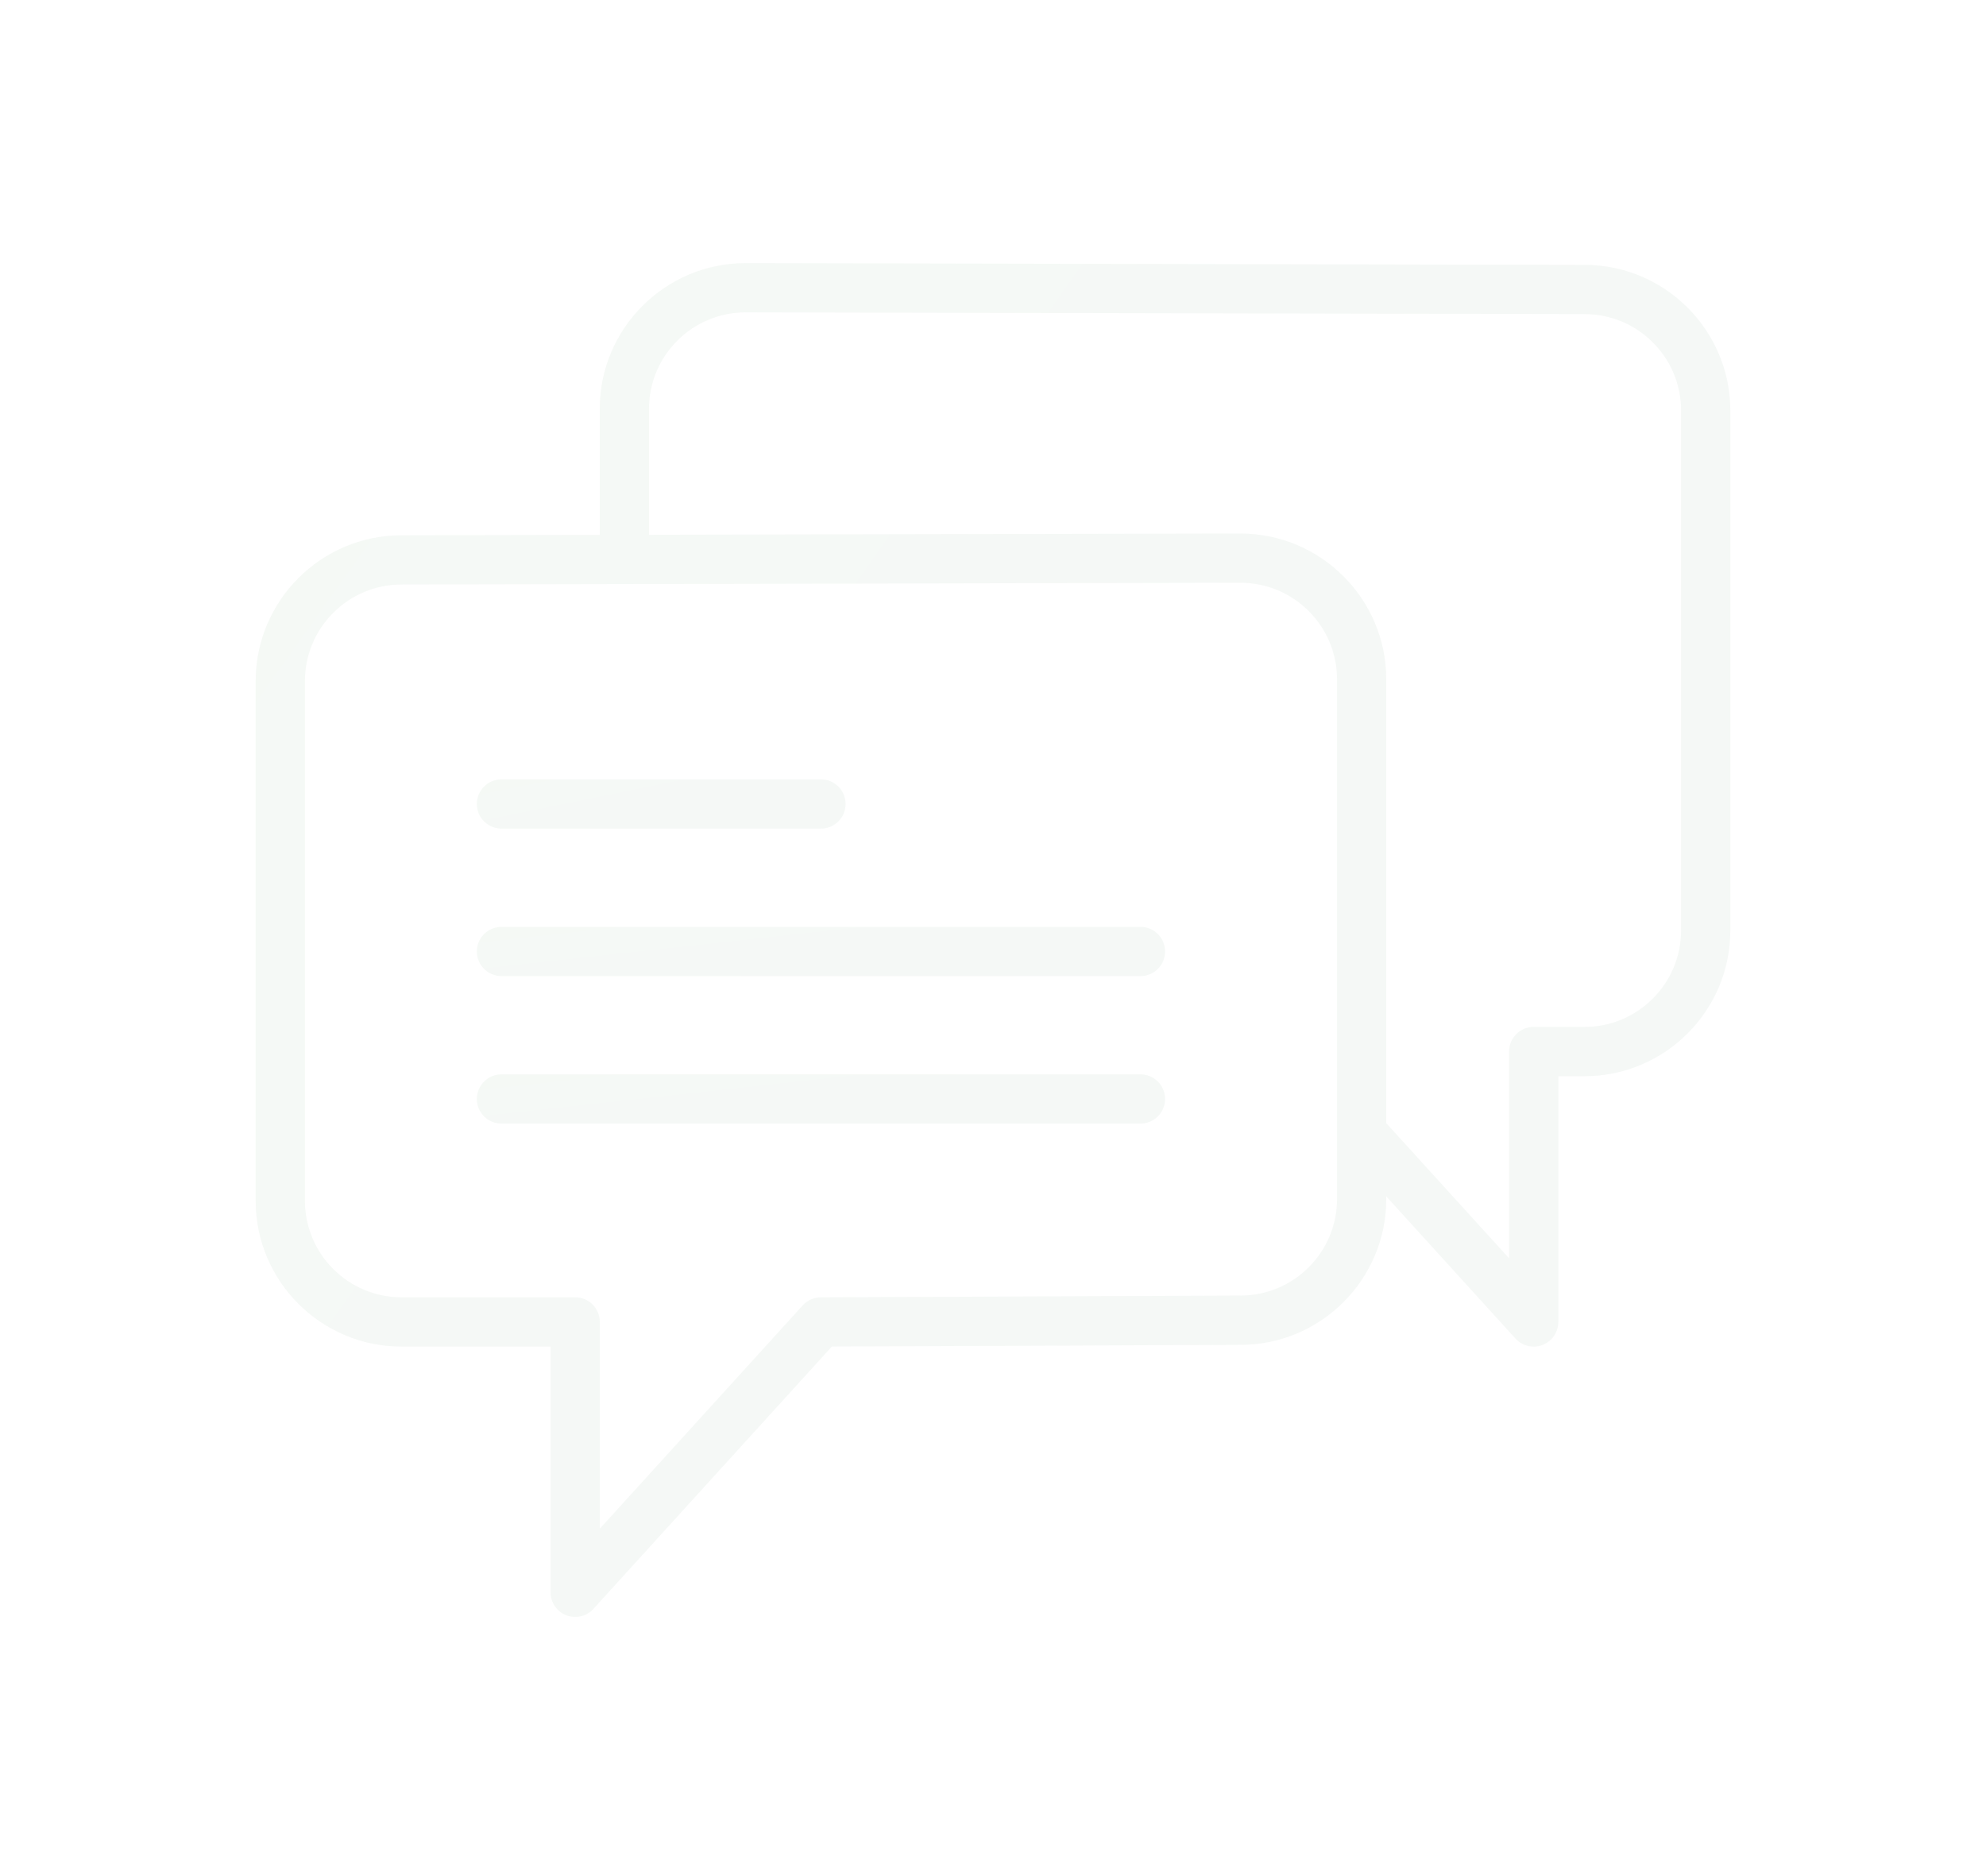 <svg width="233" height="220" viewBox="0 0 233 220" fill="none" xmlns="http://www.w3.org/2000/svg">
<g opacity="0.05" filter="url(#filter0_d)">
<path d="M58.833 97.187H96.317C97.911 97.187 99.2 95.895 99.2 94.304C99.2 92.712 97.911 91.42 96.317 91.42H58.833C57.239 91.42 55.95 92.712 55.95 94.304C55.95 95.895 57.239 97.187 58.833 97.187Z" fill="#2e7d32"/>
<path d="M58.833 97.187H96.317C97.911 97.187 99.2 95.895 99.2 94.304C99.2 92.712 97.911 91.42 96.317 91.42H58.833C57.239 91.42 55.95 92.712 55.95 94.304C55.95 95.895 57.239 97.187 58.833 97.187Z" fill="url(#paint0_linear)" fill-opacity="0.3"/>
<path d="M133.8 108.72H58.833C57.239 108.72 55.95 110.012 55.95 111.604C55.95 113.195 57.239 114.487 58.833 114.487H133.8C135.394 114.487 136.683 113.195 136.683 111.604C136.683 110.012 135.394 108.72 133.8 108.72Z" fill="#2e7d32"/>
<path d="M133.8 108.72H58.833C57.239 108.72 55.95 110.012 55.95 111.604C55.95 113.195 57.239 114.487 58.833 114.487H133.8C135.394 114.487 136.683 113.195 136.683 111.604C136.683 110.012 135.394 108.72 133.8 108.72Z" fill="url(#paint1_linear)" fill-opacity="0.3"/>
<path d="M133.8 126.02H58.833C57.239 126.02 55.95 127.312 55.95 128.903C55.95 130.495 57.239 131.787 58.833 131.787H133.8C135.394 131.787 136.683 130.495 136.683 128.903C136.683 127.312 135.394 126.02 133.8 126.02Z" fill="#2e7d32"/>
<path d="M133.8 126.02H58.833C57.239 126.02 55.95 127.312 55.95 128.903C55.95 130.495 57.239 131.787 58.833 131.787H133.8C135.394 131.787 136.683 130.495 136.683 128.903C136.683 127.312 135.394 126.02 133.8 126.02Z" fill="url(#paint2_linear)" fill-opacity="0.3"/>
<path d="M185.908 31.072L87.465 30.87C78.036 30.87 70.367 38.54 70.367 47.968V62.742L47.098 62.791C37.67 62.791 30 70.461 30 79.89V140.846C30 150.275 37.67 157.942 47.098 157.942H64.6V186.775C64.6 187.966 65.332 189.035 66.445 189.465C66.783 189.595 67.135 189.658 67.483 189.658C68.279 189.658 69.061 189.327 69.617 188.715L97.597 157.936L145.535 157.74C154.964 157.74 162.633 150.07 162.633 140.644V140.319L177.8 157.002C178.356 157.613 179.138 157.944 179.933 157.944C180.282 157.944 180.634 157.881 180.971 157.751C182.084 157.322 182.817 156.252 182.817 155.061V126.228H185.902C195.33 126.228 203 118.558 203 109.132V48.17C203 38.745 195.333 31.075 185.908 31.072ZM156.867 140.642C156.867 146.89 151.783 151.97 145.524 151.97L96.305 152.172C95.498 152.175 94.725 152.518 94.183 153.115L70.367 179.316V155.055C70.367 153.464 69.078 152.172 67.483 152.172H47.098C40.85 152.172 35.767 147.089 35.767 140.843V79.887C35.767 73.639 40.85 68.555 47.104 68.555L73.25 68.501C73.253 68.501 73.253 68.501 73.256 68.501L145.535 68.351C151.783 68.351 156.867 73.434 156.867 79.682V132.854V140.642ZM197.233 109.127C197.233 115.375 192.15 120.455 185.902 120.455H179.933C178.339 120.455 177.05 121.747 177.05 123.339V147.599L162.633 131.741V79.685C162.633 70.257 154.964 62.587 145.529 62.587L76.133 62.728V47.965C76.133 41.717 81.217 36.634 87.459 36.634L185.899 36.836C185.902 36.836 185.902 36.836 185.905 36.836C192.153 36.836 197.236 41.919 197.236 48.167V109.127H197.233Z" fill="#2e7d32"/>
<path d="M185.908 31.072L87.465 30.87C78.036 30.87 70.367 38.54 70.367 47.968V62.742L47.098 62.791C37.67 62.791 30 70.461 30 79.89V140.846C30 150.275 37.67 157.942 47.098 157.942H64.6V186.775C64.6 187.966 65.332 189.035 66.445 189.465C66.783 189.595 67.135 189.658 67.483 189.658C68.279 189.658 69.061 189.327 69.617 188.715L97.597 157.936L145.535 157.74C154.964 157.74 162.633 150.07 162.633 140.644V140.319L177.8 157.002C178.356 157.613 179.138 157.944 179.933 157.944C180.282 157.944 180.634 157.881 180.971 157.751C182.084 157.322 182.817 156.252 182.817 155.061V126.228H185.902C195.33 126.228 203 118.558 203 109.132V48.17C203 38.745 195.333 31.075 185.908 31.072ZM156.867 140.642C156.867 146.89 151.783 151.97 145.524 151.97L96.305 152.172C95.498 152.175 94.725 152.518 94.183 153.115L70.367 179.316V155.055C70.367 153.464 69.078 152.172 67.483 152.172H47.098C40.85 152.172 35.767 147.089 35.767 140.843V79.887C35.767 73.639 40.85 68.555 47.104 68.555L73.25 68.501C73.253 68.501 73.253 68.501 73.256 68.501L145.535 68.351C151.783 68.351 156.867 73.434 156.867 79.682V132.854V140.642ZM197.233 109.127C197.233 115.375 192.15 120.455 185.902 120.455H179.933C178.339 120.455 177.05 121.747 177.05 123.339V147.599L162.633 131.741V79.685C162.633 70.257 154.964 62.587 145.529 62.587L76.133 62.728V47.965C76.133 41.717 81.217 36.634 87.459 36.634L185.899 36.836C185.902 36.836 185.902 36.836 185.905 36.836C192.153 36.836 197.236 41.919 197.236 48.167V109.127H197.233Z" fill="url(#paint3_linear)" fill-opacity="0.3"/>
</g>
<defs>
<filter id="filter0_d" x="0" y="-6.237" width="233" height="233" filterUnits="userSpaceOnUse" color-interpolation-filters="sRGB">
<feFlood flood-opacity="0" result="BackgroundImageFix"/>
<feColorMatrix in="SourceAlpha" type="matrix" values="0 0 0 0 0 0 0 0 0 0 0 0 0 0 0 0 0 0 127 0"/>
<feOffset/>
<feGaussianBlur stdDeviation="15"/>
<feColorMatrix type="matrix" values="0 0 0 0 0.157 0 0 0 0 0.243 0 0 0 0 0.522 0 0 0 0.1 0"/>
<feBlend mode="normal" in2="BackgroundImageFix" result="effect1_dropShadow"/>
<feBlend mode="normal" in="SourceGraphic" in2="effect1_dropShadow" result="shape"/>
</filter>
<linearGradient id="paint0_linear" x1="52.759" y1="91.42" x2="55.773" y2="106.166" gradientUnits="userSpaceOnUse">
<stop stop-color="#2e7d32"/>
<stop offset="1" stop-color="#1D3479"/>
</linearGradient>
<linearGradient id="paint1_linear" x1="49.993" y1="108.72" x2="51.656" y2="123.9" gradientUnits="userSpaceOnUse">
<stop stop-color="#2e7d32"/>
<stop offset="1" stop-color="#1D3479"/>
</linearGradient>
<linearGradient id="paint2_linear" x1="49.993" y1="126.02" x2="51.656" y2="141.2" gradientUnits="userSpaceOnUse">
<stop stop-color="#2e7d32"/>
<stop offset="1" stop-color="#1D3479"/>
</linearGradient>
<linearGradient id="paint3_linear" x1="17.236" y1="30.87" x2="216.971" y2="172.815" gradientUnits="userSpaceOnUse">
<stop stop-color="#2e7d32"/>
<stop offset="1" stop-color="#1D3479"/>
</linearGradient>
</defs>
</svg>
